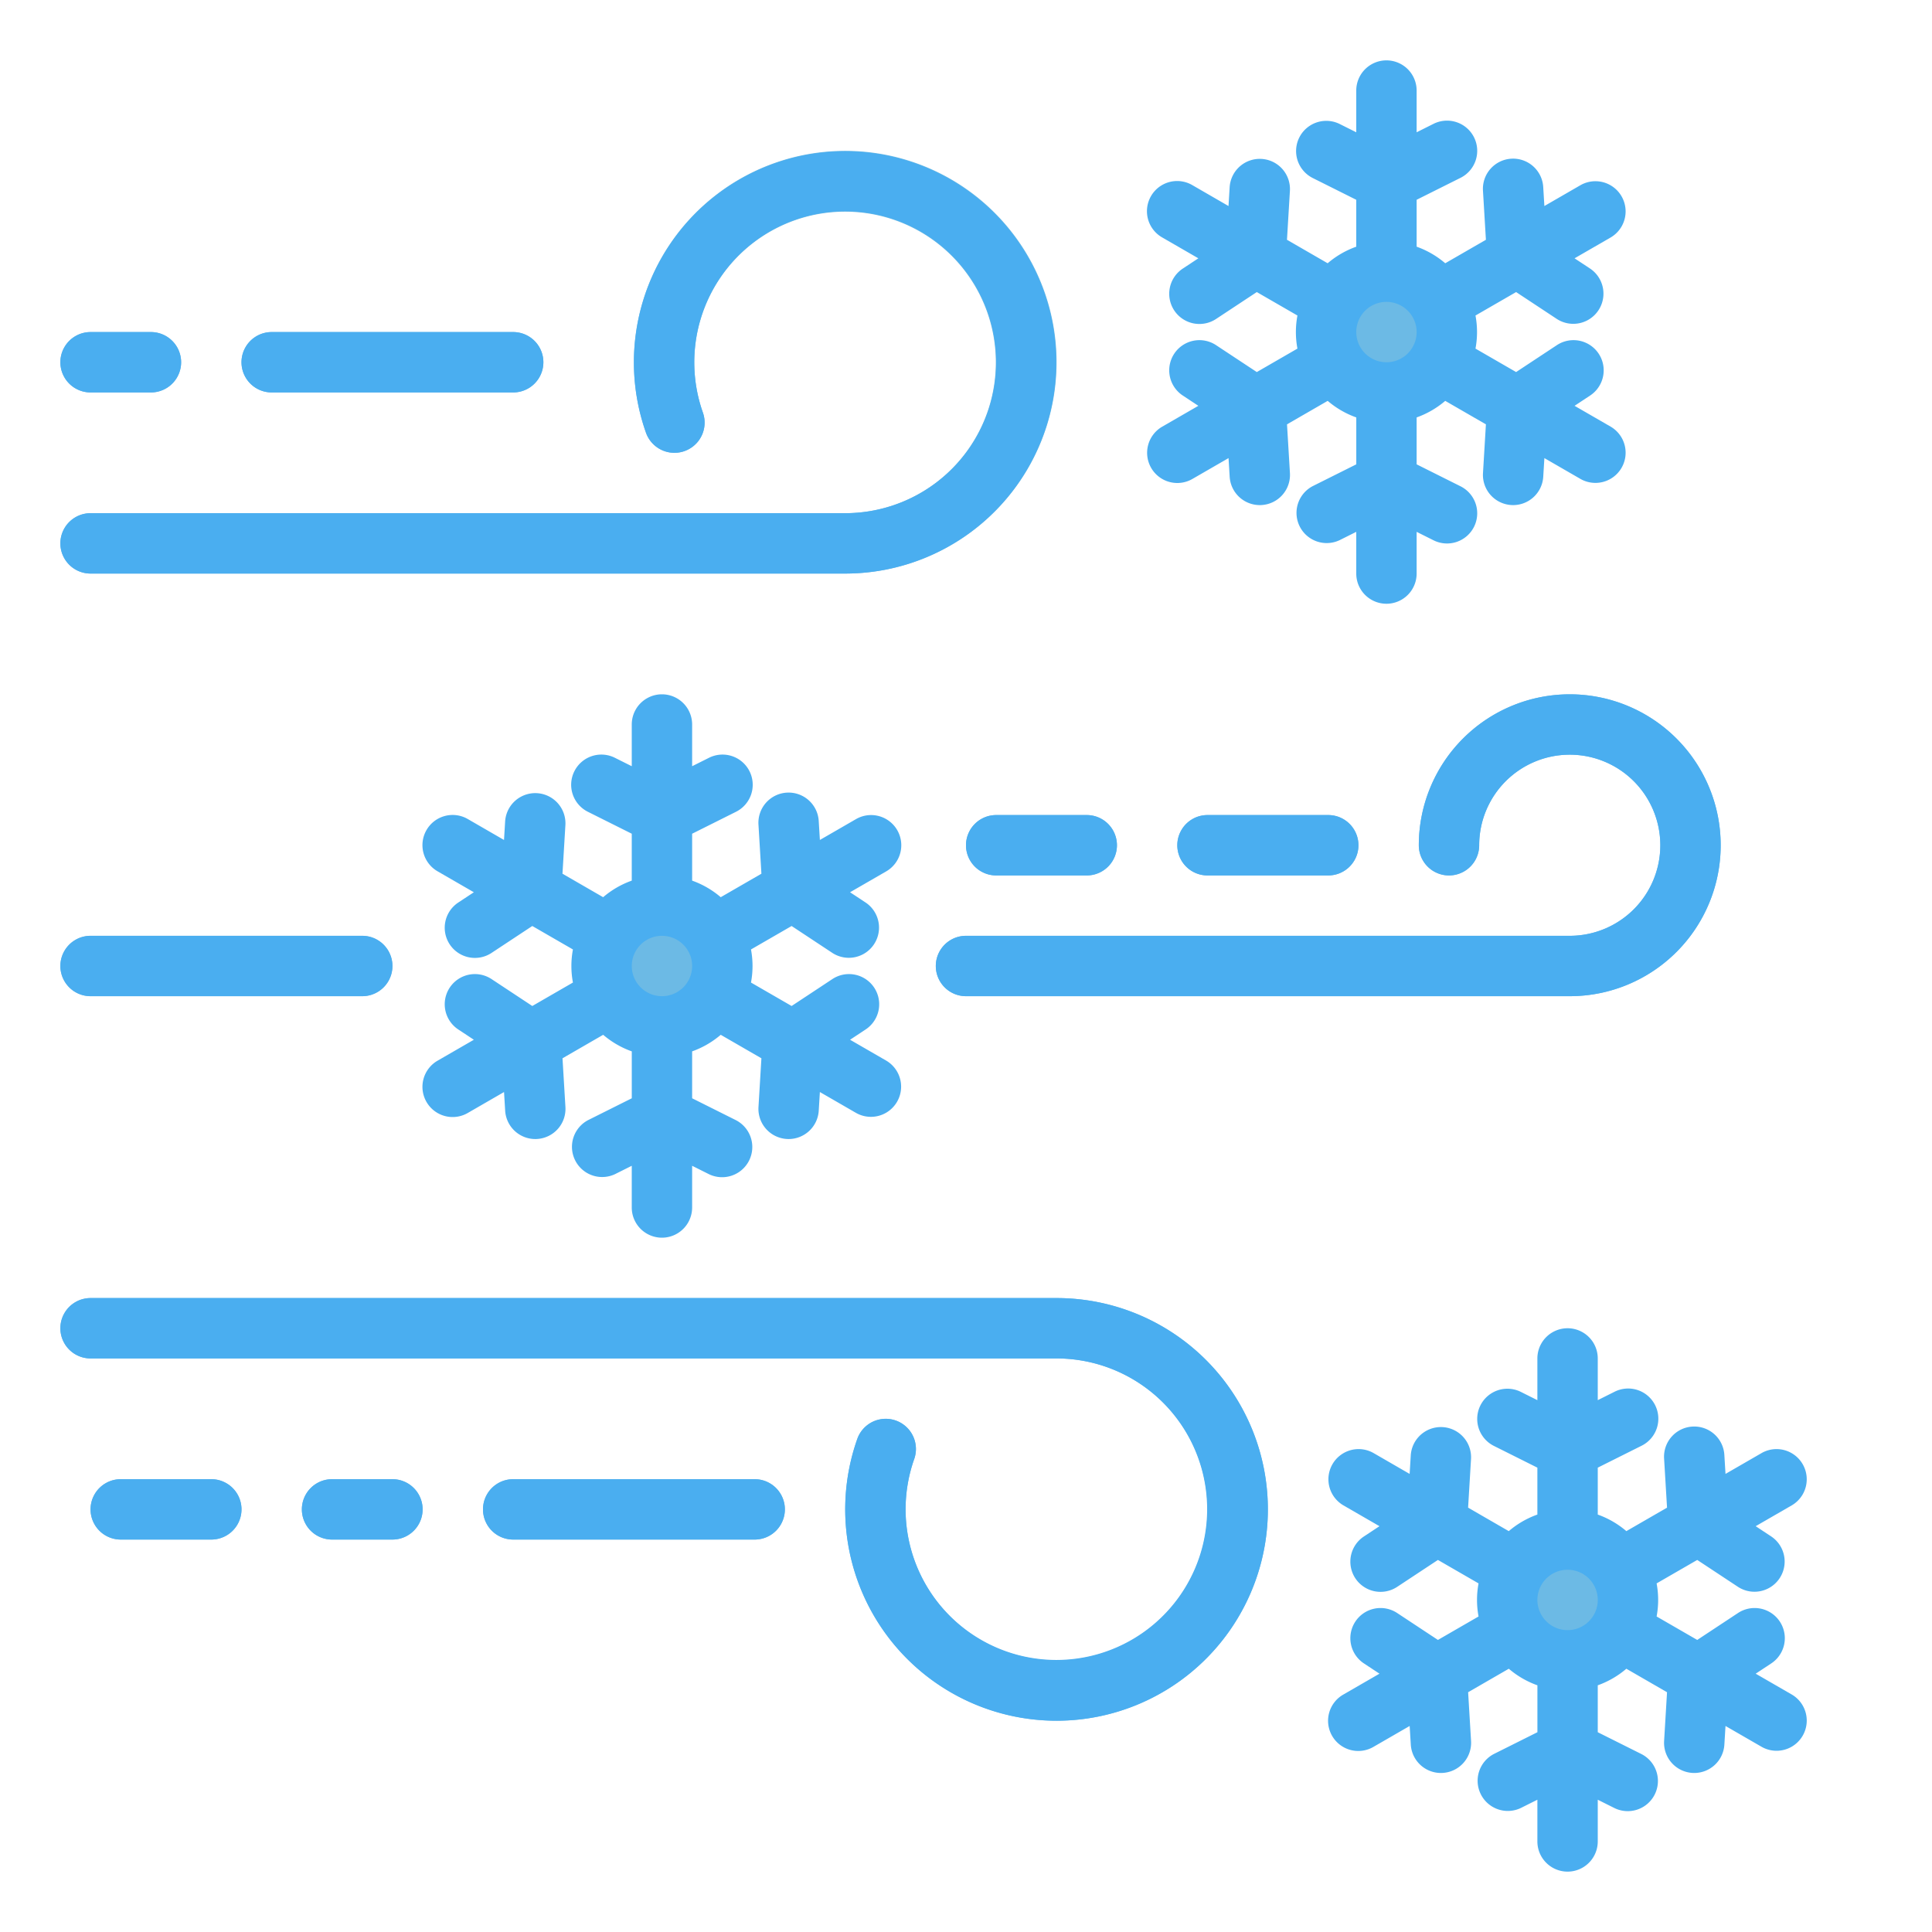<?xml version="1.0"?>
<svg xmlns="http://www.w3.org/2000/svg" height="512px" viewBox="0 0 512 512" width="512px" class=""><g><g id="filled_outline" data-name="filled outline"><g fill="#6cbae5"><circle cx="175.426" cy="256" r="12.588" data-original="#6CBAE5" class=""/><circle cx="415.426" cy="424" r="12.588" data-original="#6CBAE5" class=""/><circle cx="367.426" cy="88" r="12.588" data-original="#6CBAE5" class=""/><path d="m280 456a56.035 56.035 0 0 1 -52.812-74.666 8 8 0 1 1 15.086 5.332 40.008 40.008 0 1 0 37.726-26.666h-256a8 8 0 0 1 0-16h256a56 56 0 0 1 0 112z" data-original="#6CBAE5" class=""/><path d="m224 152h-200a8 8 0 0 1 0-16h200a39.953 39.953 0 1 0 -37.726-26.666 8 8 0 1 1 -15.086 5.332 56.008 56.008 0 1 1 52.812 37.334z" data-original="#6CBAE5" class=""/><path d="m96 264h-72a8 8 0 0 1 0-16h72a8 8 0 0 1 0 16z" data-original="#6CBAE5" class=""/><path d="m416 264h-160a8 8 0 0 1 0-16h160a24 24 0 1 0 -24-24 8 8 0 0 1 -16 0 40 40 0 1 1 40 40z" data-original="#6CBAE5" class=""/><path d="m56 408h-24a8 8 0 0 1 0-16h24a8 8 0 0 1 0 16z" data-original="#6CBAE5" class=""/><path d="m104 408h-16a8 8 0 0 1 0-16h16a8 8 0 0 1 0 16z" data-original="#6CBAE5" class=""/><path d="m288 232h-24a8 8 0 0 1 0-16h24a8 8 0 0 1 0 16z" data-original="#6CBAE5" class=""/><path d="m352 232h-32a8 8 0 0 1 0-16h32a8 8 0 0 1 0 16z" data-original="#6CBAE5" class=""/><path d="m200 408h-64a8 8 0 0 1 0-16h64a8 8 0 0 1 0 16z" data-original="#6CBAE5" class=""/><path d="m40 104h-16a8 8 0 0 1 0-16h16a8 8 0 0 1 0 16z" data-original="#6CBAE5" class=""/><path d="m136 104h-64a8 8 0 0 1 0-16h64a8 8 0 0 1 0 16z" data-original="#6CBAE5" class=""/></g><path d="m24 360h256a39.953 39.953 0 1 1 -37.726 26.666 8 8 0 1 0 -15.086-5.332 56.008 56.008 0 1 0 52.812-37.334h-256a8 8 0 0 0 0 16z" data-original="#000000" class="active-path" data-old_color="#000000" style="fill:#4AAEF0"/><path d="m24 152h200a55.951 55.951 0 1 0 -52.812-37.334 8 8 0 1 0 15.086-5.332 40.008 40.008 0 1 1 37.726 26.666h-200a8 8 0 0 0 0 16z" data-original="#000000" class="active-path" data-old_color="#000000" style="fill:#4AAEF0"/><path d="m24 264h72a8 8 0 0 0 0-16h-72a8 8 0 0 0 0 16z" data-original="#000000" class="active-path" data-old_color="#000000" style="fill:#4AAEF0"/><path d="m248 256a8 8 0 0 0 8 8h160a40 40 0 1 0 -40-40 8 8 0 0 0 16 0 24 24 0 1 1 24 24h-160a8 8 0 0 0 -8 8z" data-original="#000000" class="active-path" data-old_color="#000000" style="fill:#4AAEF0"/><path d="m32 392a8 8 0 0 0 0 16h24a8 8 0 0 0 0-16z" data-original="#000000" class="active-path" data-old_color="#000000" style="fill:#4AAEF0"/><path d="m112 400a8 8 0 0 0 -8-8h-16a8 8 0 0 0 0 16h16a8 8 0 0 0 8-8z" data-original="#000000" class="active-path" data-old_color="#000000" style="fill:#4AAEF0"/><path d="m288 232a8 8 0 0 0 0-16h-24a8 8 0 0 0 0 16z" data-original="#000000" class="active-path" data-old_color="#000000" style="fill:#4AAEF0"/><path d="m352 216h-32a8 8 0 0 0 0 16h32a8 8 0 0 0 0-16z" data-original="#000000" class="active-path" data-old_color="#000000" style="fill:#4AAEF0"/><path d="m136 408h64a8 8 0 0 0 0-16h-64a8 8 0 0 0 0 16z" data-original="#000000" class="active-path" data-old_color="#000000" style="fill:#4AAEF0"/><path d="m24 104h16a8 8 0 0 0 0-16h-16a8 8 0 0 0 0 16z" data-original="#000000" class="active-path" data-old_color="#000000" style="fill:#4AAEF0"/><path d="m72 88a8 8 0 0 0 0 16h64a8 8 0 0 0 0-16z" data-original="#000000" class="active-path" data-old_color="#000000" style="fill:#4AAEF0"/><path d="m237.779 220a8 8 0 0 0 -10.927-2.928l-9.575 5.528-.3-4.935a8 8 0 1 0 -15.97.958l.775 12.921-10.779 6.223a24.012 24.012 0 0 0 -7.58-4.391v-12.432l11.577-5.789a8 8 0 1 0 -7.156-14.31l-4.422 2.211v-11.056a8 8 0 0 0 -16 0v11.056l-4.422-2.211a8 8 0 1 0 -7.156 14.31l11.578 5.789v12.432a24.028 24.028 0 0 0 -7.581 4.391l-10.779-6.223.776-12.921a8 8 0 0 0 -15.971-.959l-.3 4.936-9.567-5.528a8 8 0 1 0 -8 13.856l9.574 5.528-4.126 2.725a8 8 0 0 0 8.817 13.352l10.8-7.133 10.768 6.217a23.747 23.747 0 0 0 0 8.766l-10.767 6.217-10.8-7.133a8 8 0 0 0 -8.817 13.352l4.126 2.725-9.575 5.528a8 8 0 1 0 8 13.856l9.574-5.528.3 4.936a8 8 0 0 0 7.978 7.521c.162 0 .324-.005.487-.015a8 8 0 0 0 7.506-8.465l-.776-12.921 10.779-6.223a24.028 24.028 0 0 0 7.581 4.391v12.432l-11.578 5.789a8 8 0 0 0 7.149 14.31l4.422-2.211v11.056a8 8 0 0 0 16 0v-11.056l4.422 2.211a8 8 0 0 0 7.156-14.31l-11.578-5.789v-12.432a24.012 24.012 0 0 0 7.58-4.391l10.779 6.223-.775 12.921a8 8 0 0 0 7.506 8.465c.163.01.325.015.487.015a8 8 0 0 0 7.977-7.522l.3-4.935 9.575 5.528a8 8 0 0 0 8-13.856l-9.575-5.528 4.126-2.724a8 8 0 0 0 -8.816-13.353l-10.8 7.132-10.767-6.216a23.747 23.747 0 0 0 0-8.766l10.767-6.216 10.8 7.132a8 8 0 0 0 8.814-13.353l-4.126-2.724 9.575-5.528a8 8 0 0 0 2.93-10.928zm-70.353 36a8 8 0 1 1 8 8 8.009 8.009 0 0 1 -8-8z" data-original="#000000" class="active-path" data-old_color="#000000" style="fill:#4AAEF0"/><path d="m305.072 124a8 8 0 0 0 10.928 2.928l9.575-5.528.3 4.936a8 8 0 0 0 7.978 7.521c.162 0 .324 0 .487-.015a8 8 0 0 0 7.506-8.465l-.776-12.921 10.78-6.223a24.012 24.012 0 0 0 7.58 4.391v12.432l-11.578 5.789a8 8 0 0 0 7.148 14.31l4.422-2.211v11.056a8 8 0 0 0 16 0v-11.056l4.422 2.211a8 8 0 1 0 7.156-14.31l-11.578-5.789v-12.432a24.012 24.012 0 0 0 7.58-4.391l10.779 6.223-.775 12.921a8 8 0 0 0 7.506 8.465c.163.01.325.015.487.015a8 8 0 0 0 7.977-7.522l.3-4.935 9.575 5.528a8 8 0 0 0 8-13.856l-9.575-5.528 4.126-2.724a8 8 0 0 0 -8.816-13.353l-10.8 7.132-10.767-6.216a23.747 23.747 0 0 0 0-8.766l10.766-6.217 10.8 7.132a8 8 0 0 0 8.815-13.352l-4.126-2.724 9.575-5.528a8 8 0 0 0 -8-13.856l-9.572 5.528-.3-4.935a8 8 0 1 0 -15.97.958l.775 12.921-10.779 6.223a24.012 24.012 0 0 0 -7.58-4.391v-12.432l11.577-5.789a8 8 0 1 0 -7.156-14.31l-4.422 2.211v-11.056a8 8 0 0 0 -16 0v11.056l-4.422-2.211a8 8 0 0 0 -7.156 14.31l11.578 5.789v12.432a24.012 24.012 0 0 0 -7.58 4.391l-10.78-6.223.776-12.921a8 8 0 1 0 -15.971-.959l-.3 4.936-9.567-5.528a8 8 0 1 0 -8 13.856l9.575 5.528-4.127 2.725a8 8 0 0 0 8.817 13.352l10.8-7.133 10.768 6.217a23.747 23.747 0 0 0 0 8.766l-10.767 6.217-10.8-7.133a8 8 0 0 0 -8.817 13.352l4.127 2.725-9.576 5.528a8 8 0 0 0 -2.928 10.928zm70.354-36a8 8 0 1 1 -8-8 8.009 8.009 0 0 1 8 8z" data-original="#000000" class="active-path" data-old_color="#000000" style="fill:#4AAEF0"/><path d="m466.852 385.072-9.575 5.528-.3-4.935a8 8 0 1 0 -15.97.958l.775 12.921-10.779 6.223a24.012 24.012 0 0 0 -7.58-4.391v-12.432l11.577-5.789a8 8 0 1 0 -7.156-14.31l-4.422 2.211v-11.056a8 8 0 0 0 -16 0v11.056l-4.422-2.211a8 8 0 0 0 -7.156 14.31l11.578 5.789v12.432a24.012 24.012 0 0 0 -7.58 4.391l-10.78-6.223.776-12.921a8 8 0 0 0 -15.971-.959l-.3 4.936-9.567-5.528a8 8 0 0 0 -8 13.856l9.575 5.528-4.127 2.725a8 8 0 0 0 8.817 13.352l10.8-7.133 10.768 6.217a23.747 23.747 0 0 0 0 8.766l-10.767 6.217-10.8-7.133a8 8 0 0 0 -8.817 13.352l4.127 2.725-9.576 5.528a8 8 0 1 0 8 13.856l9.575-5.528.3 4.936a8 8 0 0 0 7.978 7.521c.162 0 .324-.005.487-.015a8 8 0 0 0 7.506-8.465l-.776-12.921 10.78-6.223a24.012 24.012 0 0 0 7.58 4.391v12.432l-11.578 5.789a8 8 0 0 0 7.148 14.31l4.422-2.211v11.056a8 8 0 0 0 16 0v-11.056l4.422 2.211a8 8 0 0 0 7.156-14.31l-11.578-5.789v-12.432a24.012 24.012 0 0 0 7.58-4.391l10.779 6.223-.775 12.921a8 8 0 0 0 7.506 8.465c.163.01.325.015.487.015a8 8 0 0 0 7.977-7.522l.3-4.935 9.575 5.528a8 8 0 0 0 8-13.856l-9.575-5.528 4.126-2.724a8 8 0 0 0 -8.816-13.353l-10.8 7.132-10.767-6.216a23.747 23.747 0 0 0 0-8.766l10.767-6.216 10.8 7.132a8 8 0 0 0 8.814-13.353l-4.126-2.724 9.575-5.528a8 8 0 0 0 -8-13.856zm-59.426 38.928a8 8 0 1 1 8 8 8.009 8.009 0 0 1 -8-8z" data-original="#000000" class="active-path" data-old_color="#000000" style="fill:#4AAEF0"/></g></g> </svg>
